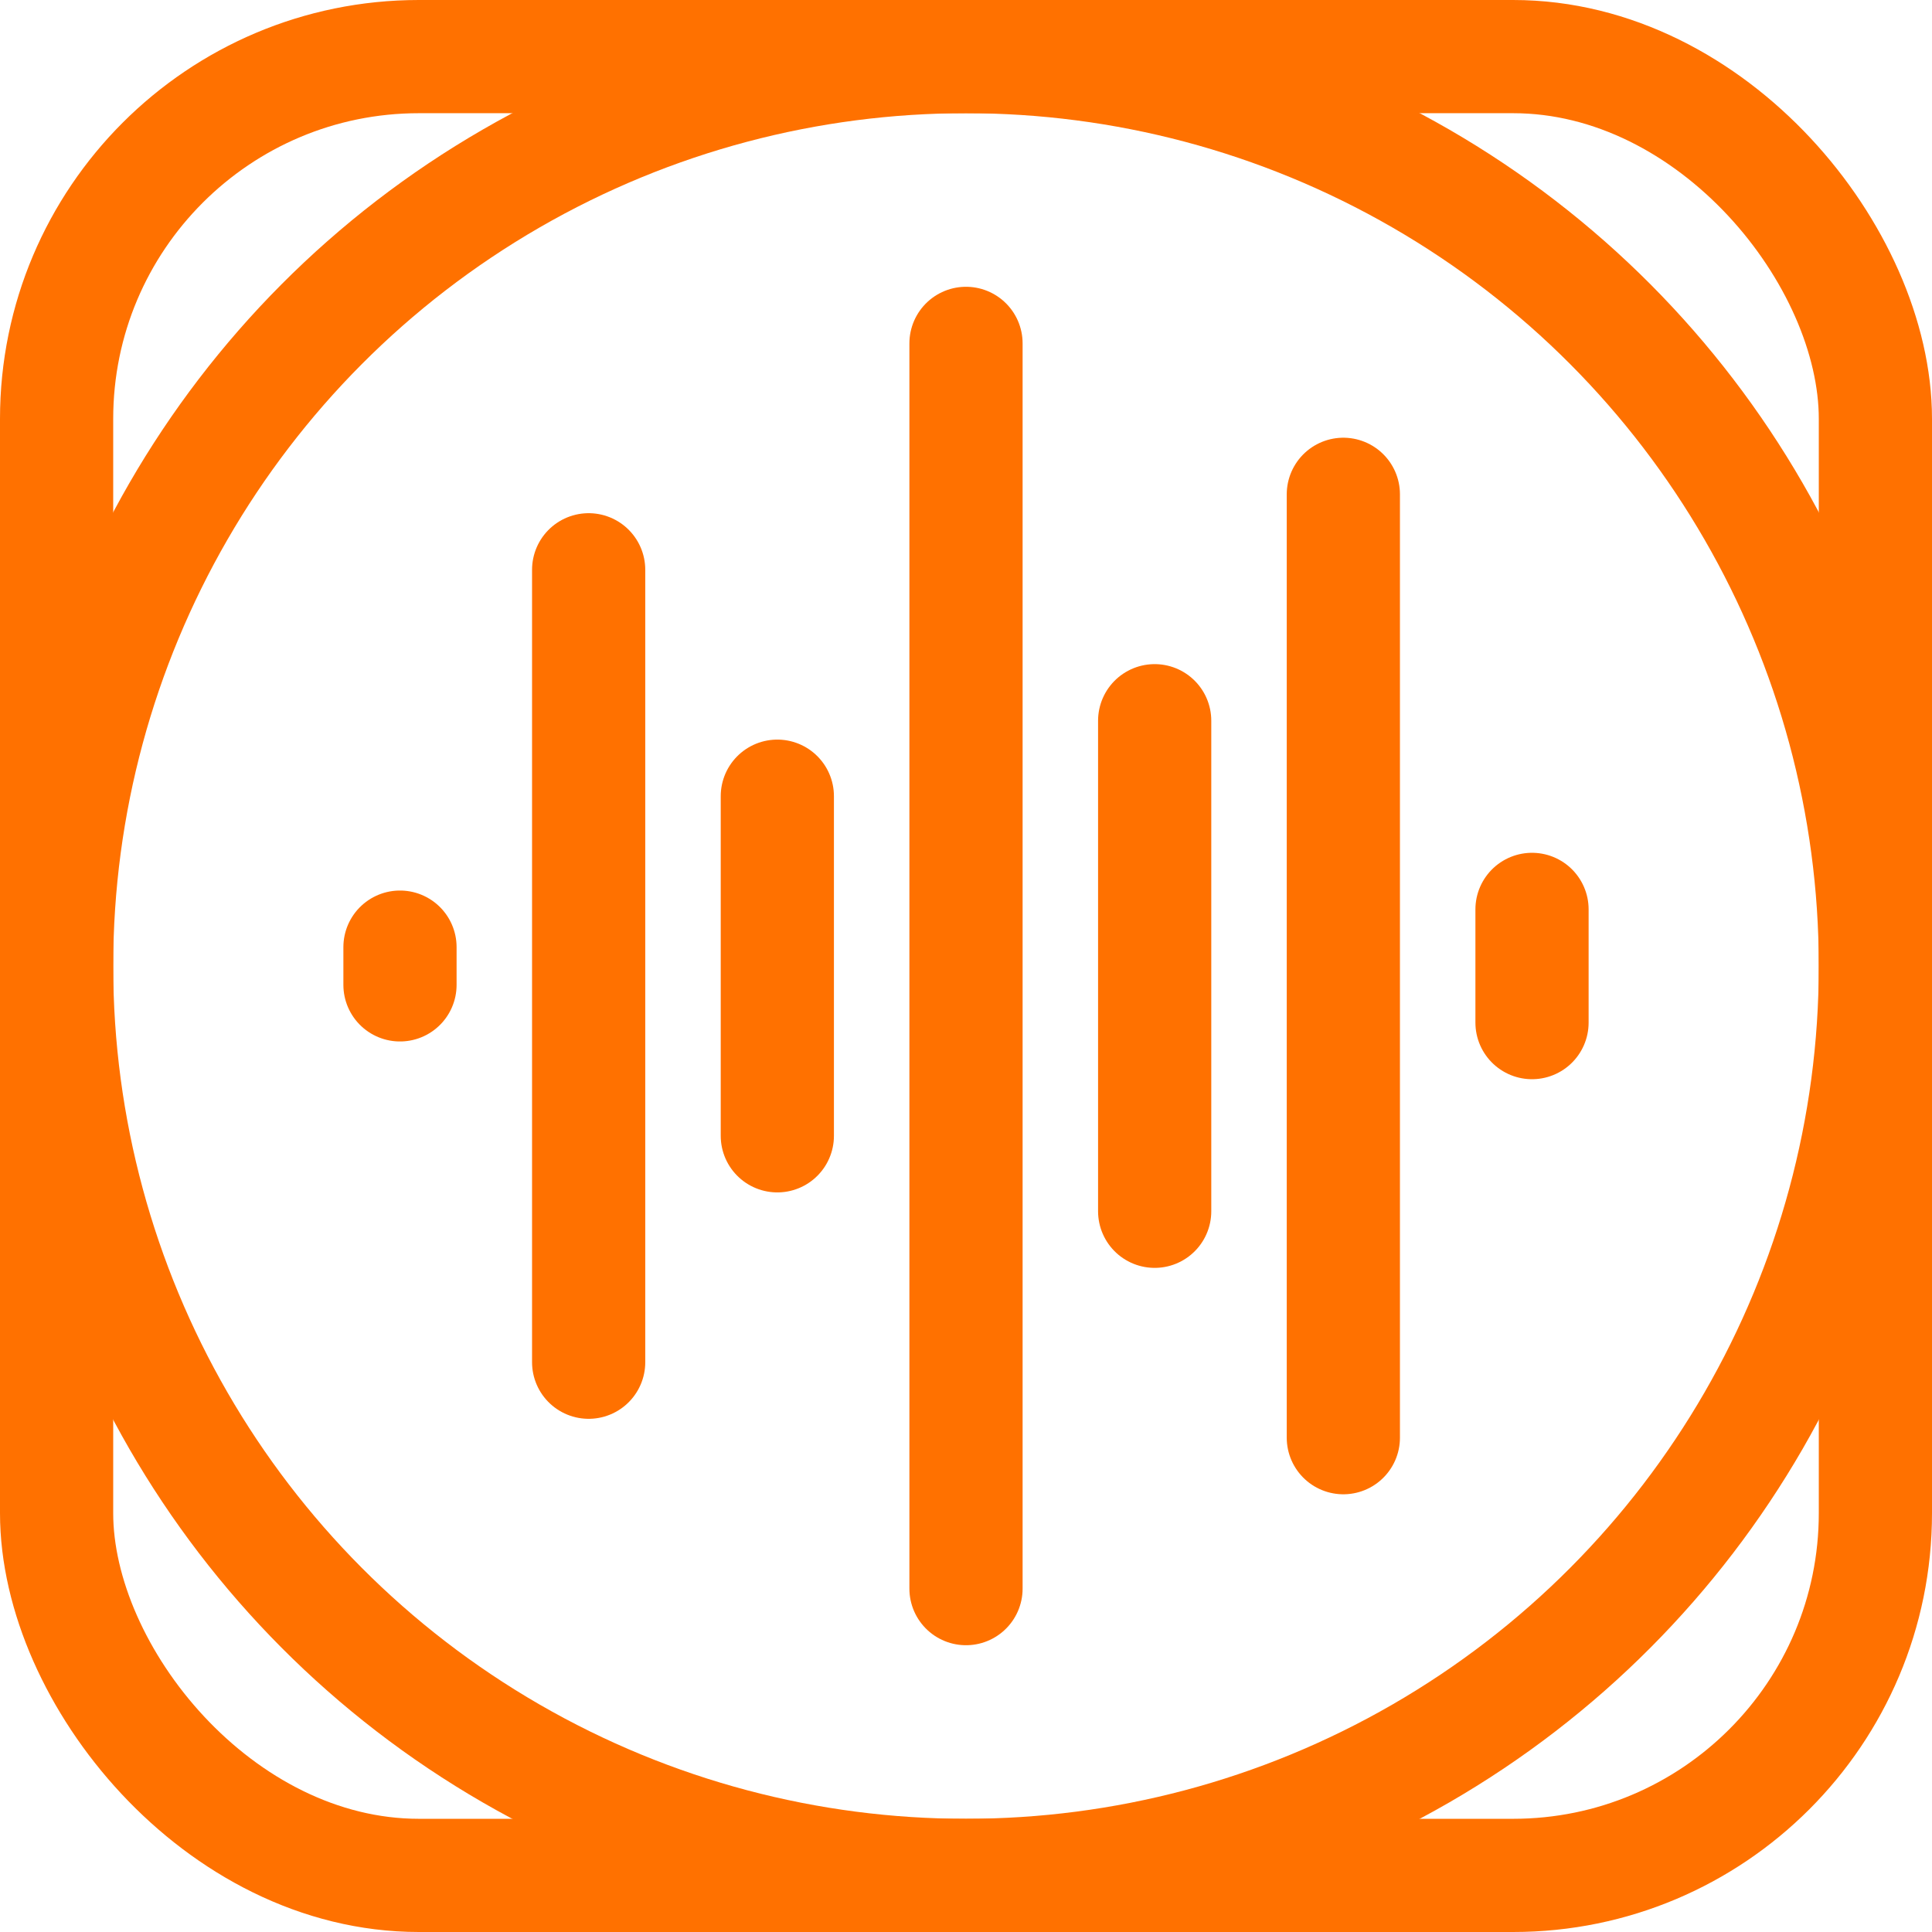 <?xml version="1.0" encoding="UTF-8"?>
<svg version="1.1" viewBox="0 0 1024 1024" xmlns="http://www.w3.org/2000/svg"><circle cx="512" cy="512" r="482" fill="none" stop-color="#000000" stroke="#ff7100" stroke-linecap="square" stroke-width="60" style="paint-order:fill markers stroke"/><path d="m812 482v60" fill="none" stroke="#ff7100" stroke-linecap="round" stroke-width="60"/><path d="m412 422v180" fill="none" stroke="#ff7100" stroke-linecap="round" stroke-width="60"/><path d="m312 302v420" fill="none" stroke="#ff7100" stroke-linecap="round" stroke-width="60"/><path d="m712 262v500" fill="none" stroke="#ff7100" stroke-linecap="round" stroke-width="60"/><path d="m612 382v260" fill="none" stroke="#ff7100" stroke-linecap="round" stroke-width="60"/><path d="m512 182v660" fill="none" stroke="#ff7100" stroke-linecap="round" stroke-width="60"/><path d="m212 502v20" fill="none" stroke="#ff7100" stroke-linecap="round" stroke-width="60"/><rect x="30" y="30" width="964" height="964" rx="192" ry="192" fill="none" stop-color="#000000" stroke="#ff7100" stroke-width="60" style="paint-order:fill markers stroke"/></svg>
